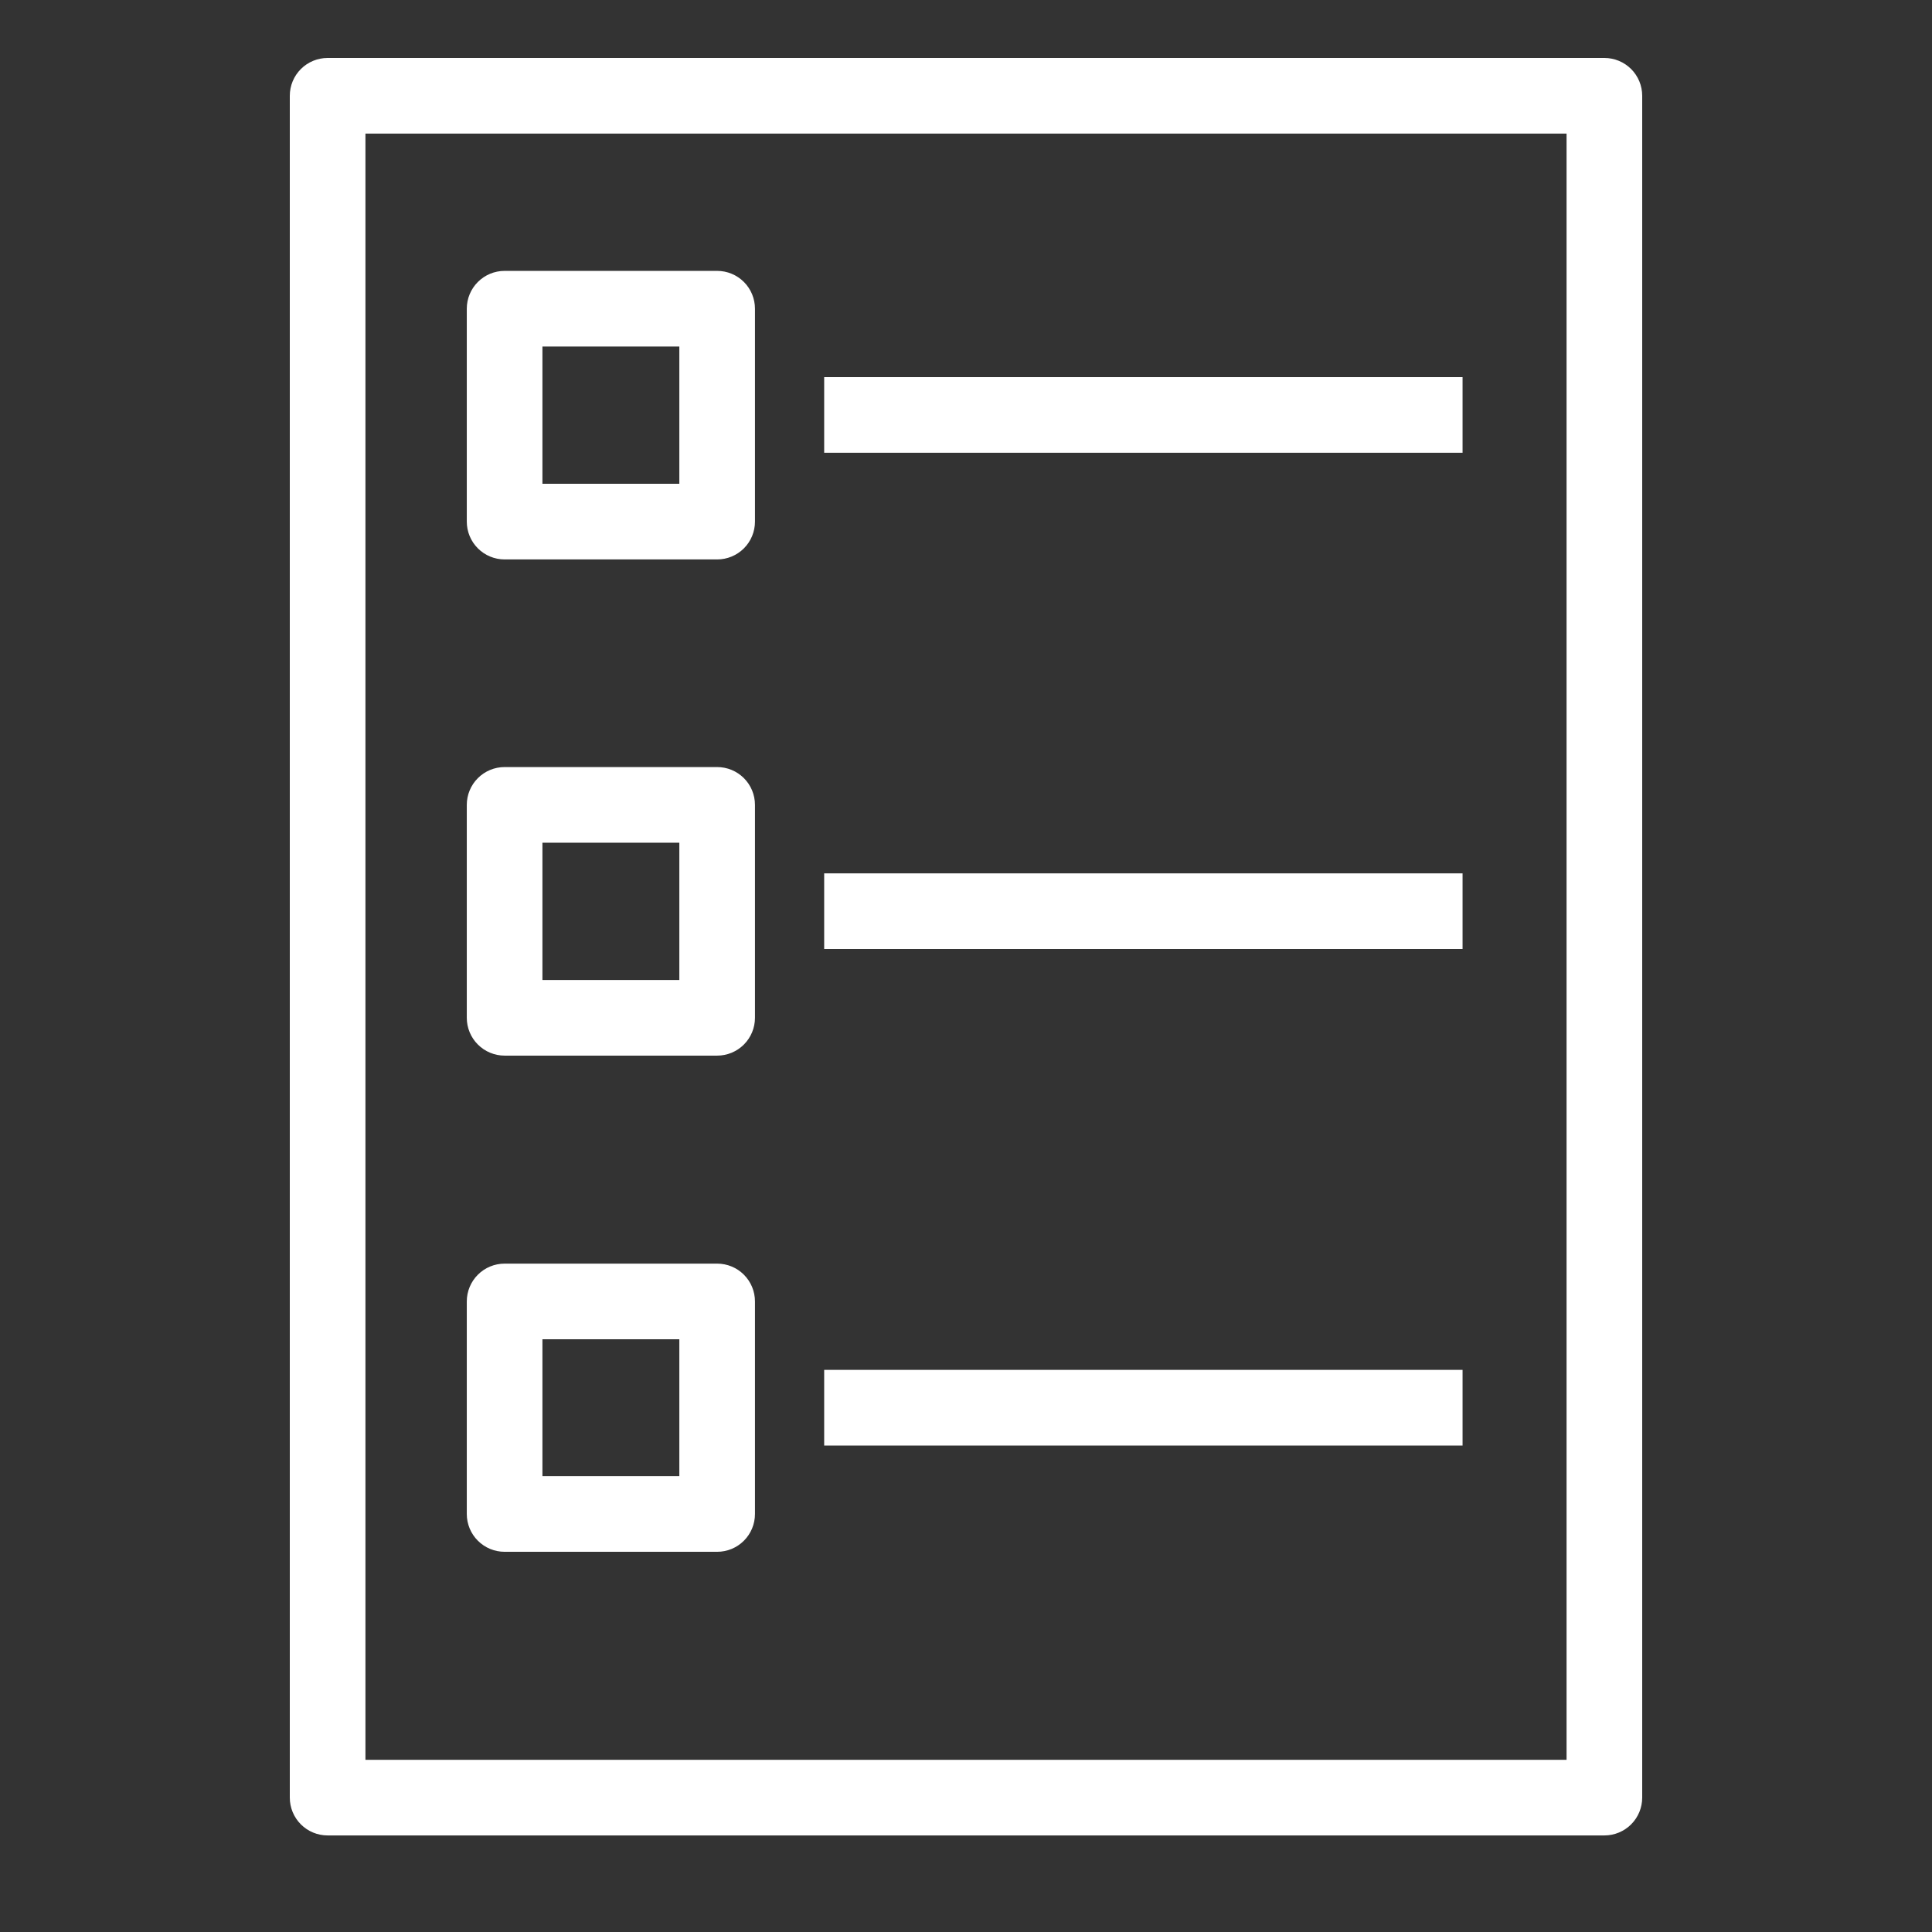 <svg width="100" height="100" viewBox="0 0 100 100" fill="none" xmlns="http://www.w3.org/2000/svg">
<rect x="0" y="0" width="100" height="100" fill="#333333" stroke="none"/>
<path fill-rule="evenodd" clip-rule="evenodd" d="M83.043 95.002H16.957C16.438 95.002 15.94 94.796 15.573 94.429C15.206 94.062 15 93.564 15 93.045V4.957C15 4.438 15.206 3.94 15.573 3.573C15.94 3.206 16.438 3 16.957 3H83.043C83.562 3 84.06 3.206 84.427 3.573C84.794 3.94 85 4.438 85 4.957V93.045C85 93.564 84.794 94.062 84.427 94.429C84.06 94.796 83.562 95.002 83.043 95.002ZM18.915 91.087H81.085V6.915H18.915V91.087ZM37.12 28.956H26.119C25.599 28.956 25.102 28.75 24.735 28.383C24.367 28.016 24.161 27.518 24.161 26.999V15.978C24.161 15.459 24.367 14.961 24.735 14.594C25.102 14.227 25.599 14.021 26.119 14.021H37.12C37.639 14.021 38.137 14.227 38.504 14.594C38.871 14.961 39.077 15.459 39.077 15.978V26.999C39.077 27.518 38.871 28.016 38.504 28.383C38.137 28.75 37.639 28.956 37.12 28.956ZM28.076 25.041H35.162V17.936H28.076V25.041ZM26.119 54.639H37.12C37.639 54.639 38.137 54.432 38.504 54.065C38.871 53.698 39.077 53.2 39.077 52.681V41.66C39.077 41.141 38.871 40.643 38.504 40.276C38.137 39.909 37.639 39.703 37.12 39.703H26.119C25.599 39.703 25.102 39.909 24.735 40.276C24.367 40.643 24.161 41.141 24.161 41.66V52.681C24.161 53.2 24.367 53.698 24.735 54.065C25.102 54.432 25.599 54.639 26.119 54.639ZM35.162 50.724H28.076V43.618H35.162V50.724ZM37.12 80.321H26.119C25.599 80.321 25.102 80.115 24.735 79.748C24.367 79.381 24.161 78.883 24.161 78.364V67.362C24.161 66.843 24.367 66.346 24.735 65.978C25.102 65.611 25.599 65.405 26.119 65.405H37.12C37.639 65.405 38.137 65.611 38.504 65.978C38.871 66.346 39.077 66.843 39.077 67.362V78.364C39.077 78.883 38.871 79.381 38.504 79.748C38.137 80.115 37.639 80.321 37.12 80.321ZM28.076 76.406H35.162V69.32H28.076V76.406ZM42.659 19.521H75.702V23.436H42.659V19.521ZM75.702 45.204H42.659V49.119H75.702V45.204ZM42.659 70.905H75.702V74.82H42.659V70.905Z" fill="white"/>
</svg>
